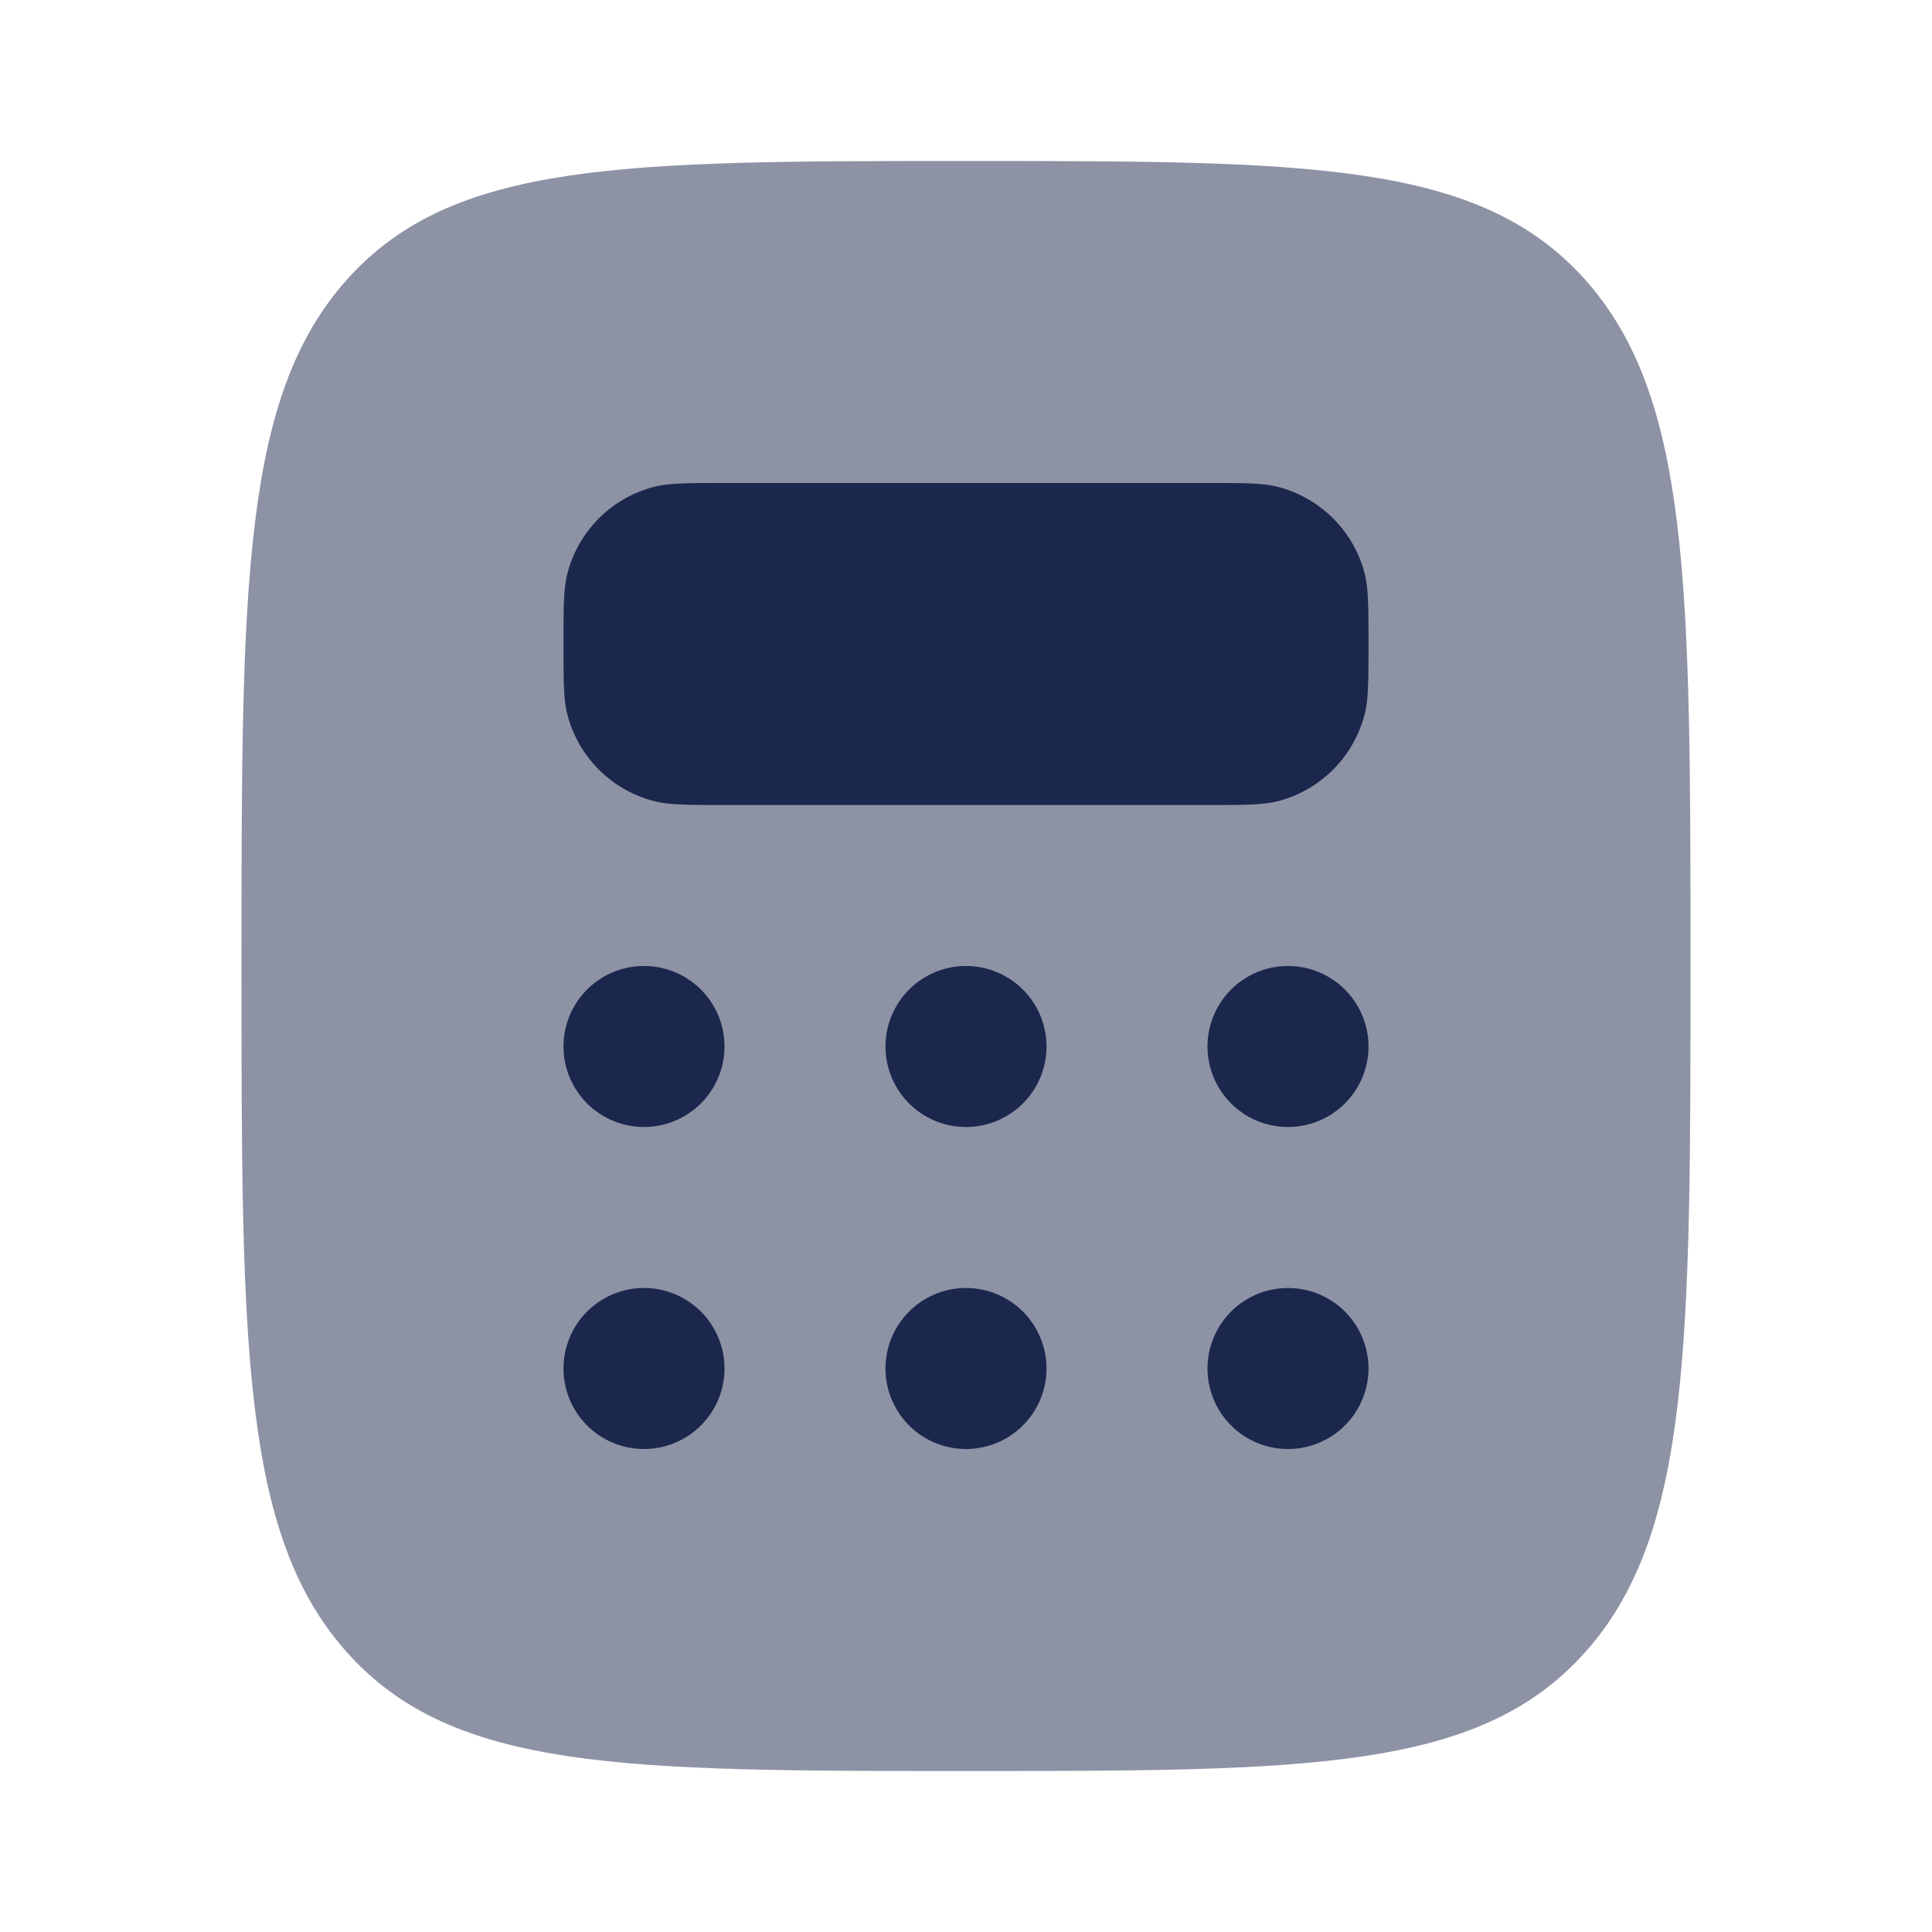 <svg xmlns="http://www.w3.org/2000/svg" width="24" height="24" fill="none">
  <g fill="#1C274D">
    <path d="M12 22c-4.243 0-6.364 0-7.682-1.465C3 19.072 3 16.714 3 12s0-7.071 1.318-8.536C5.636 2 7.758 2 12 2c4.243 0 6.364 0 7.682 1.464C21 4.93 21 7.286 21 12c0 4.714 0 7.071-1.318 8.535C18.364 22 16.242 22 12 22Z" opacity=".5"/>
    <path d="M15 6H9c-.465 0-.697 0-.888.051a1.5 1.5 0 0 0-1.06 1.06C7 7.304 7 7.536 7 8s0 .697.051.888a1.5 1.5 0 0 0 1.06 1.06C8.304 10 8.536 10 9 10h6c.465 0 .697 0 .888-.051a1.5 1.5 0 0 0 1.06-1.06C17 8.696 17 8.464 17 8s0-.697-.051-.888a1.5 1.5 0 0 0-1.06-1.06C15.697 6 15.464 6 15 6Zm-7 8a1 1 0 1 0 0-2 1 1 0 0 0 0 2Zm0 4a1 1 0 1 0 0-2 1 1 0 0 0 0 2Zm4-4a1 1 0 1 0 0-2 1 1 0 0 0 0 2Zm0 4a1 1 0 1 0 0-2 1 1 0 0 0 0 2Zm4-4a1 1 0 1 0 0-2 1 1 0 0 0 0 2Zm0 4a1 1 0 1 0 0-2 1 1 0 0 0 0 2Z"/>
  </g>
</svg>
